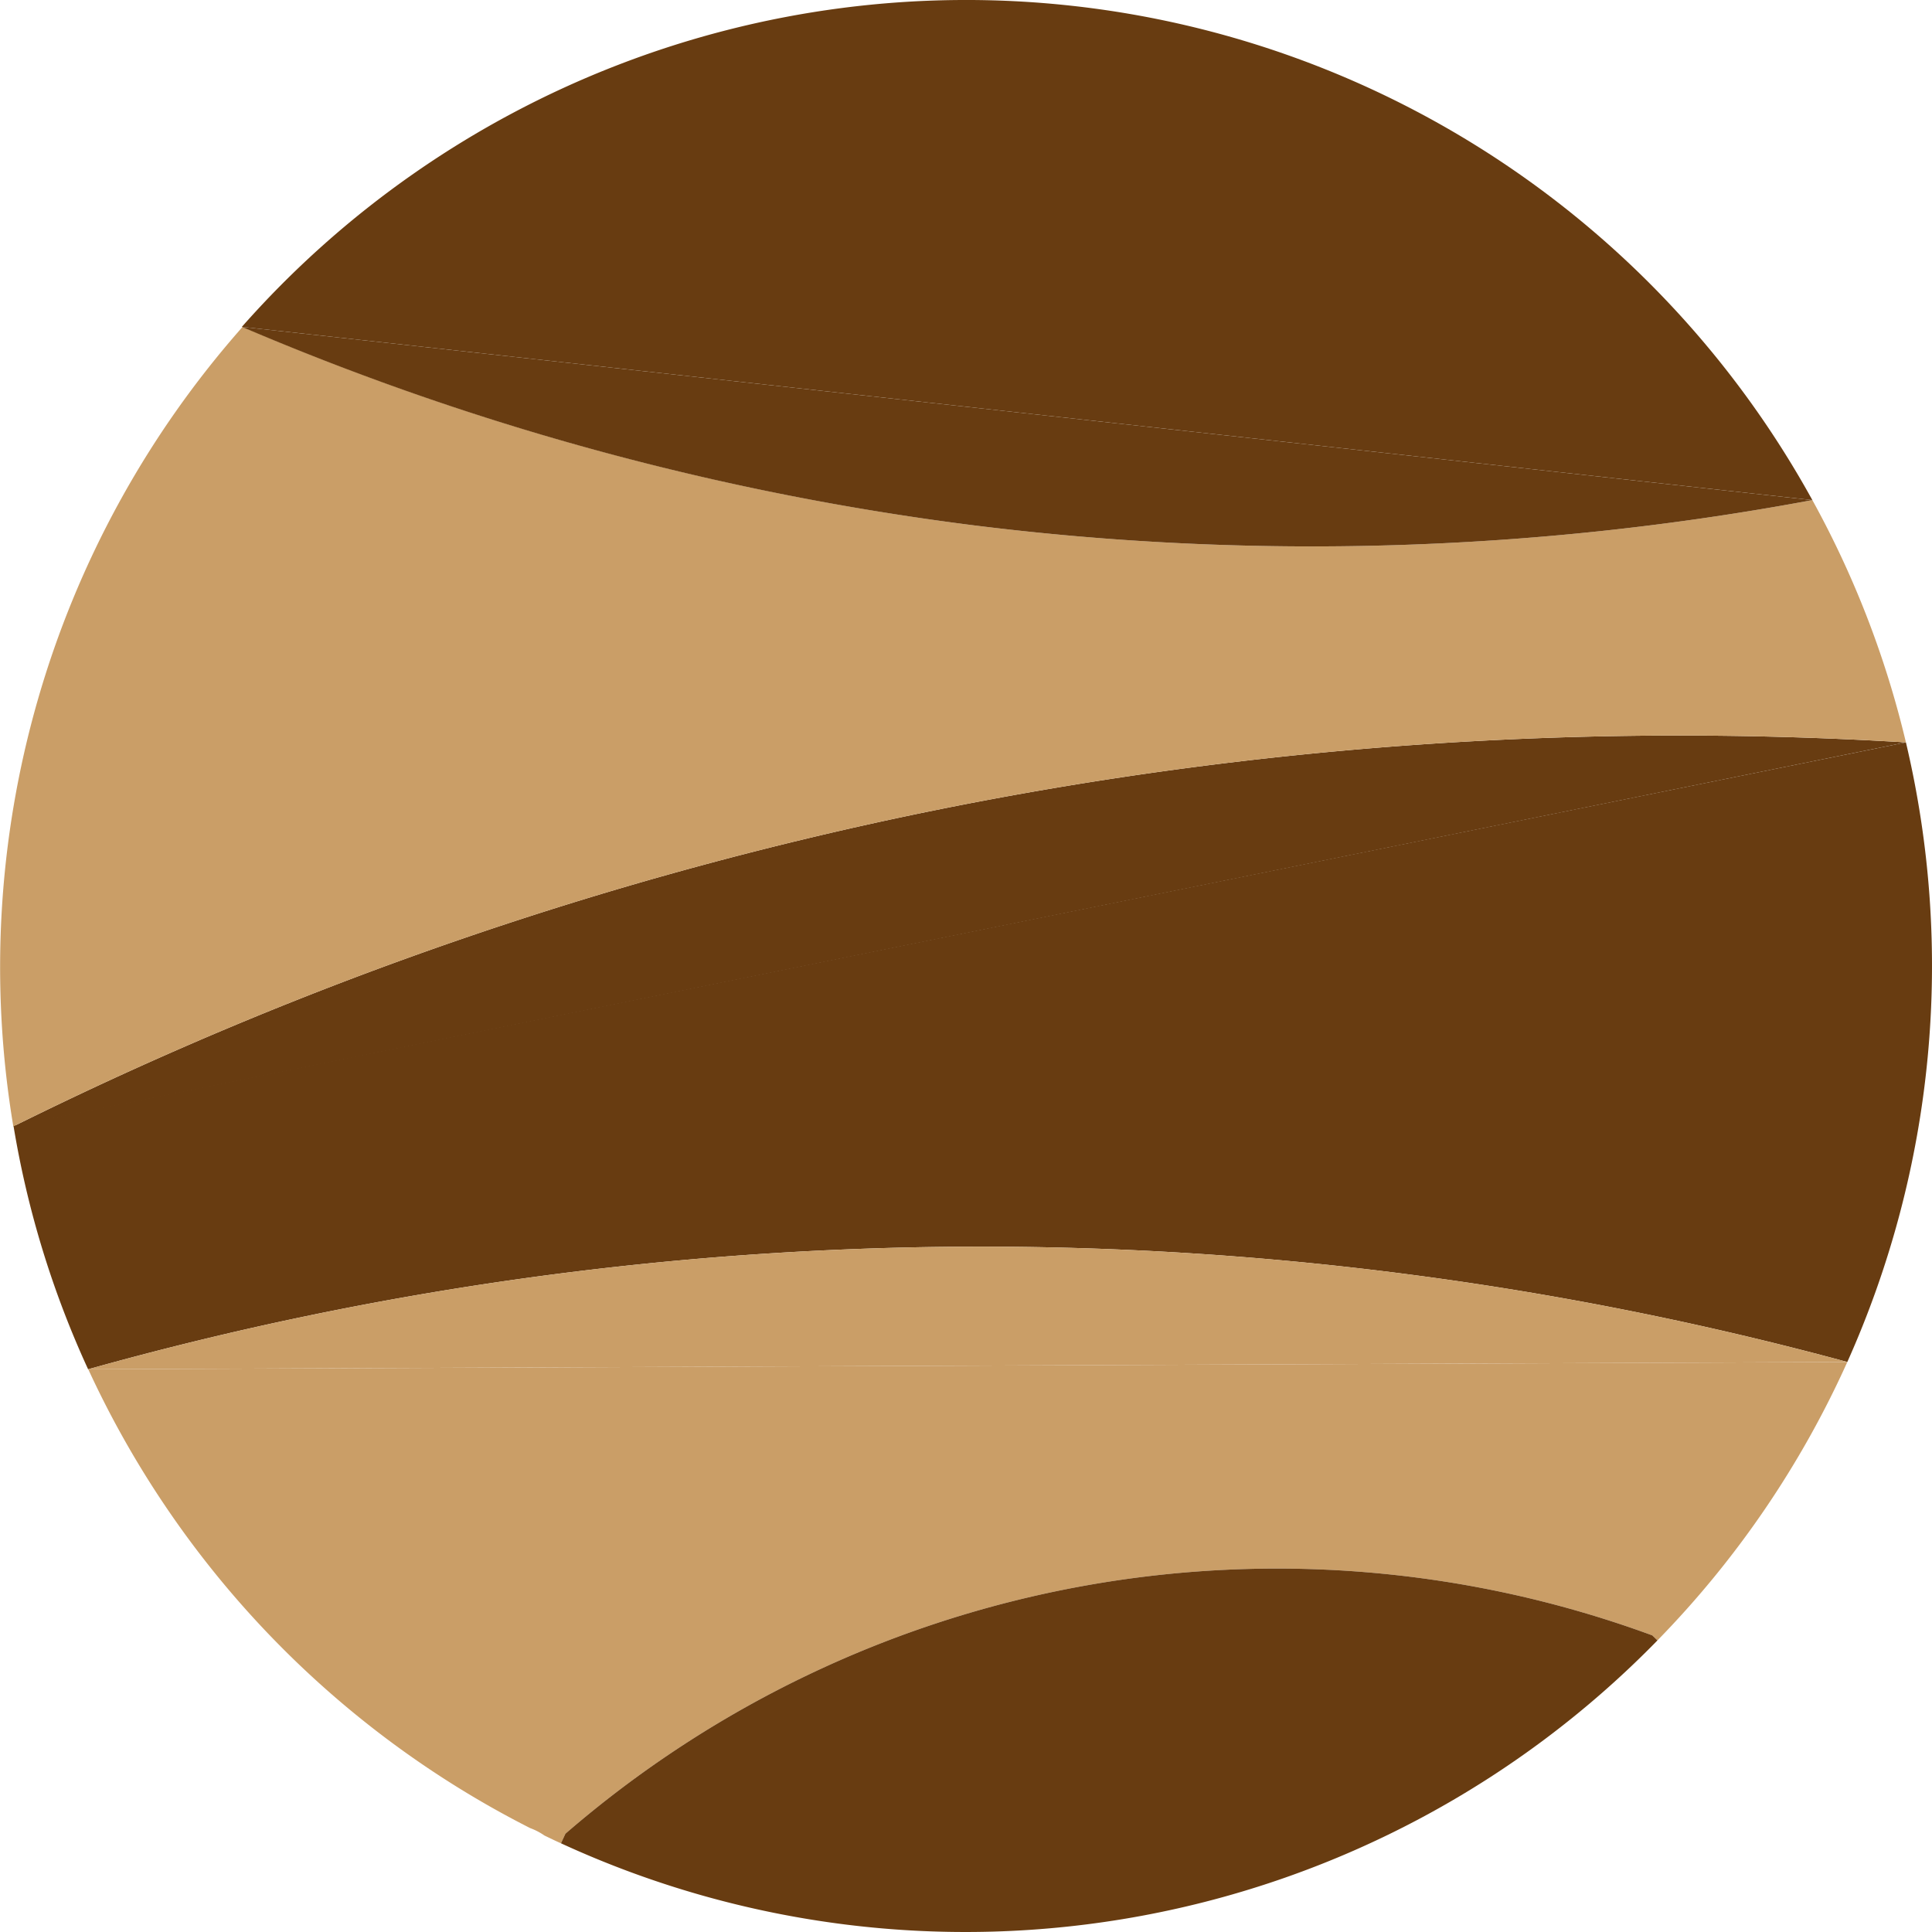 <svg xmlns="http://www.w3.org/2000/svg" viewBox="0 0 134.83 134.83"><defs><style>.cls-1{fill:#683c11;}.cls-2{fill:#ca9e67;}</style></defs><title>venus</title><g id="Layer_2" data-name="Layer 2"><g id="Layer_1-2" data-name="Layer 1"><path class="cls-1" d="M133.26,52.06a67.65,67.65,0,0,1-4.09,43.24A231.09,231.09,0,0,0,6.4,95.81h0a66.48,66.48,0,0,1-5.21-17Z" transform="translate(-0.25 -0.25)"/><path class="cls-1" d="M133.26,52.06,1.18,78.86a261.43,261.43,0,0,1,132.08-26.8Z" transform="translate(-0.25 -0.25)"/><path class="cls-2" d="M129.17,95.3,6.4,95.81a231.09,231.09,0,0,1,122.77-.51Z" transform="translate(-0.25 -0.25)"/><path class="cls-2" d="M6.4,95.81l122.77-.51a67.36,67.36,0,0,1-13.25,19.43l-.36-.35a75.89,75.89,0,0,0-75.85,13.84l-.31.67c-.39-.17-.77-.36-1.15-.54a4.33,4.33,0,0,0-1-.52,67.65,67.65,0,0,1-30.83-32Z" transform="translate(-0.25 -0.25)"/><path class="cls-2" d="M126.73,35.15a67,67,0,0,1,6.53,16.91A261.43,261.43,0,0,0,1.18,78.86a67.46,67.46,0,0,1,16-55.8A191.18,191.18,0,0,0,68.19,36.91,190.21,190.21,0,0,0,126.73,35.15Z" transform="translate(-0.25 -0.25)"/><path class="cls-1" d="M126.73,35.15,17.13,23.06a67.41,67.41,0,0,1,109.6,12.09Z" transform="translate(-0.25 -0.25)"/><path class="cls-1" d="M17.13,23.06l109.6,12.09a190.21,190.21,0,0,1-58.54,1.76A191.18,191.18,0,0,1,17.13,23.06Z" transform="translate(-0.25 -0.25)"/><path class="cls-1" d="M115.92,114.73A67.47,67.47,0,0,1,39.4,128.89l.31-.67a75.89,75.89,0,0,1,75.85-13.84Z" transform="translate(-0.25 -0.25)"/></g></g></svg>